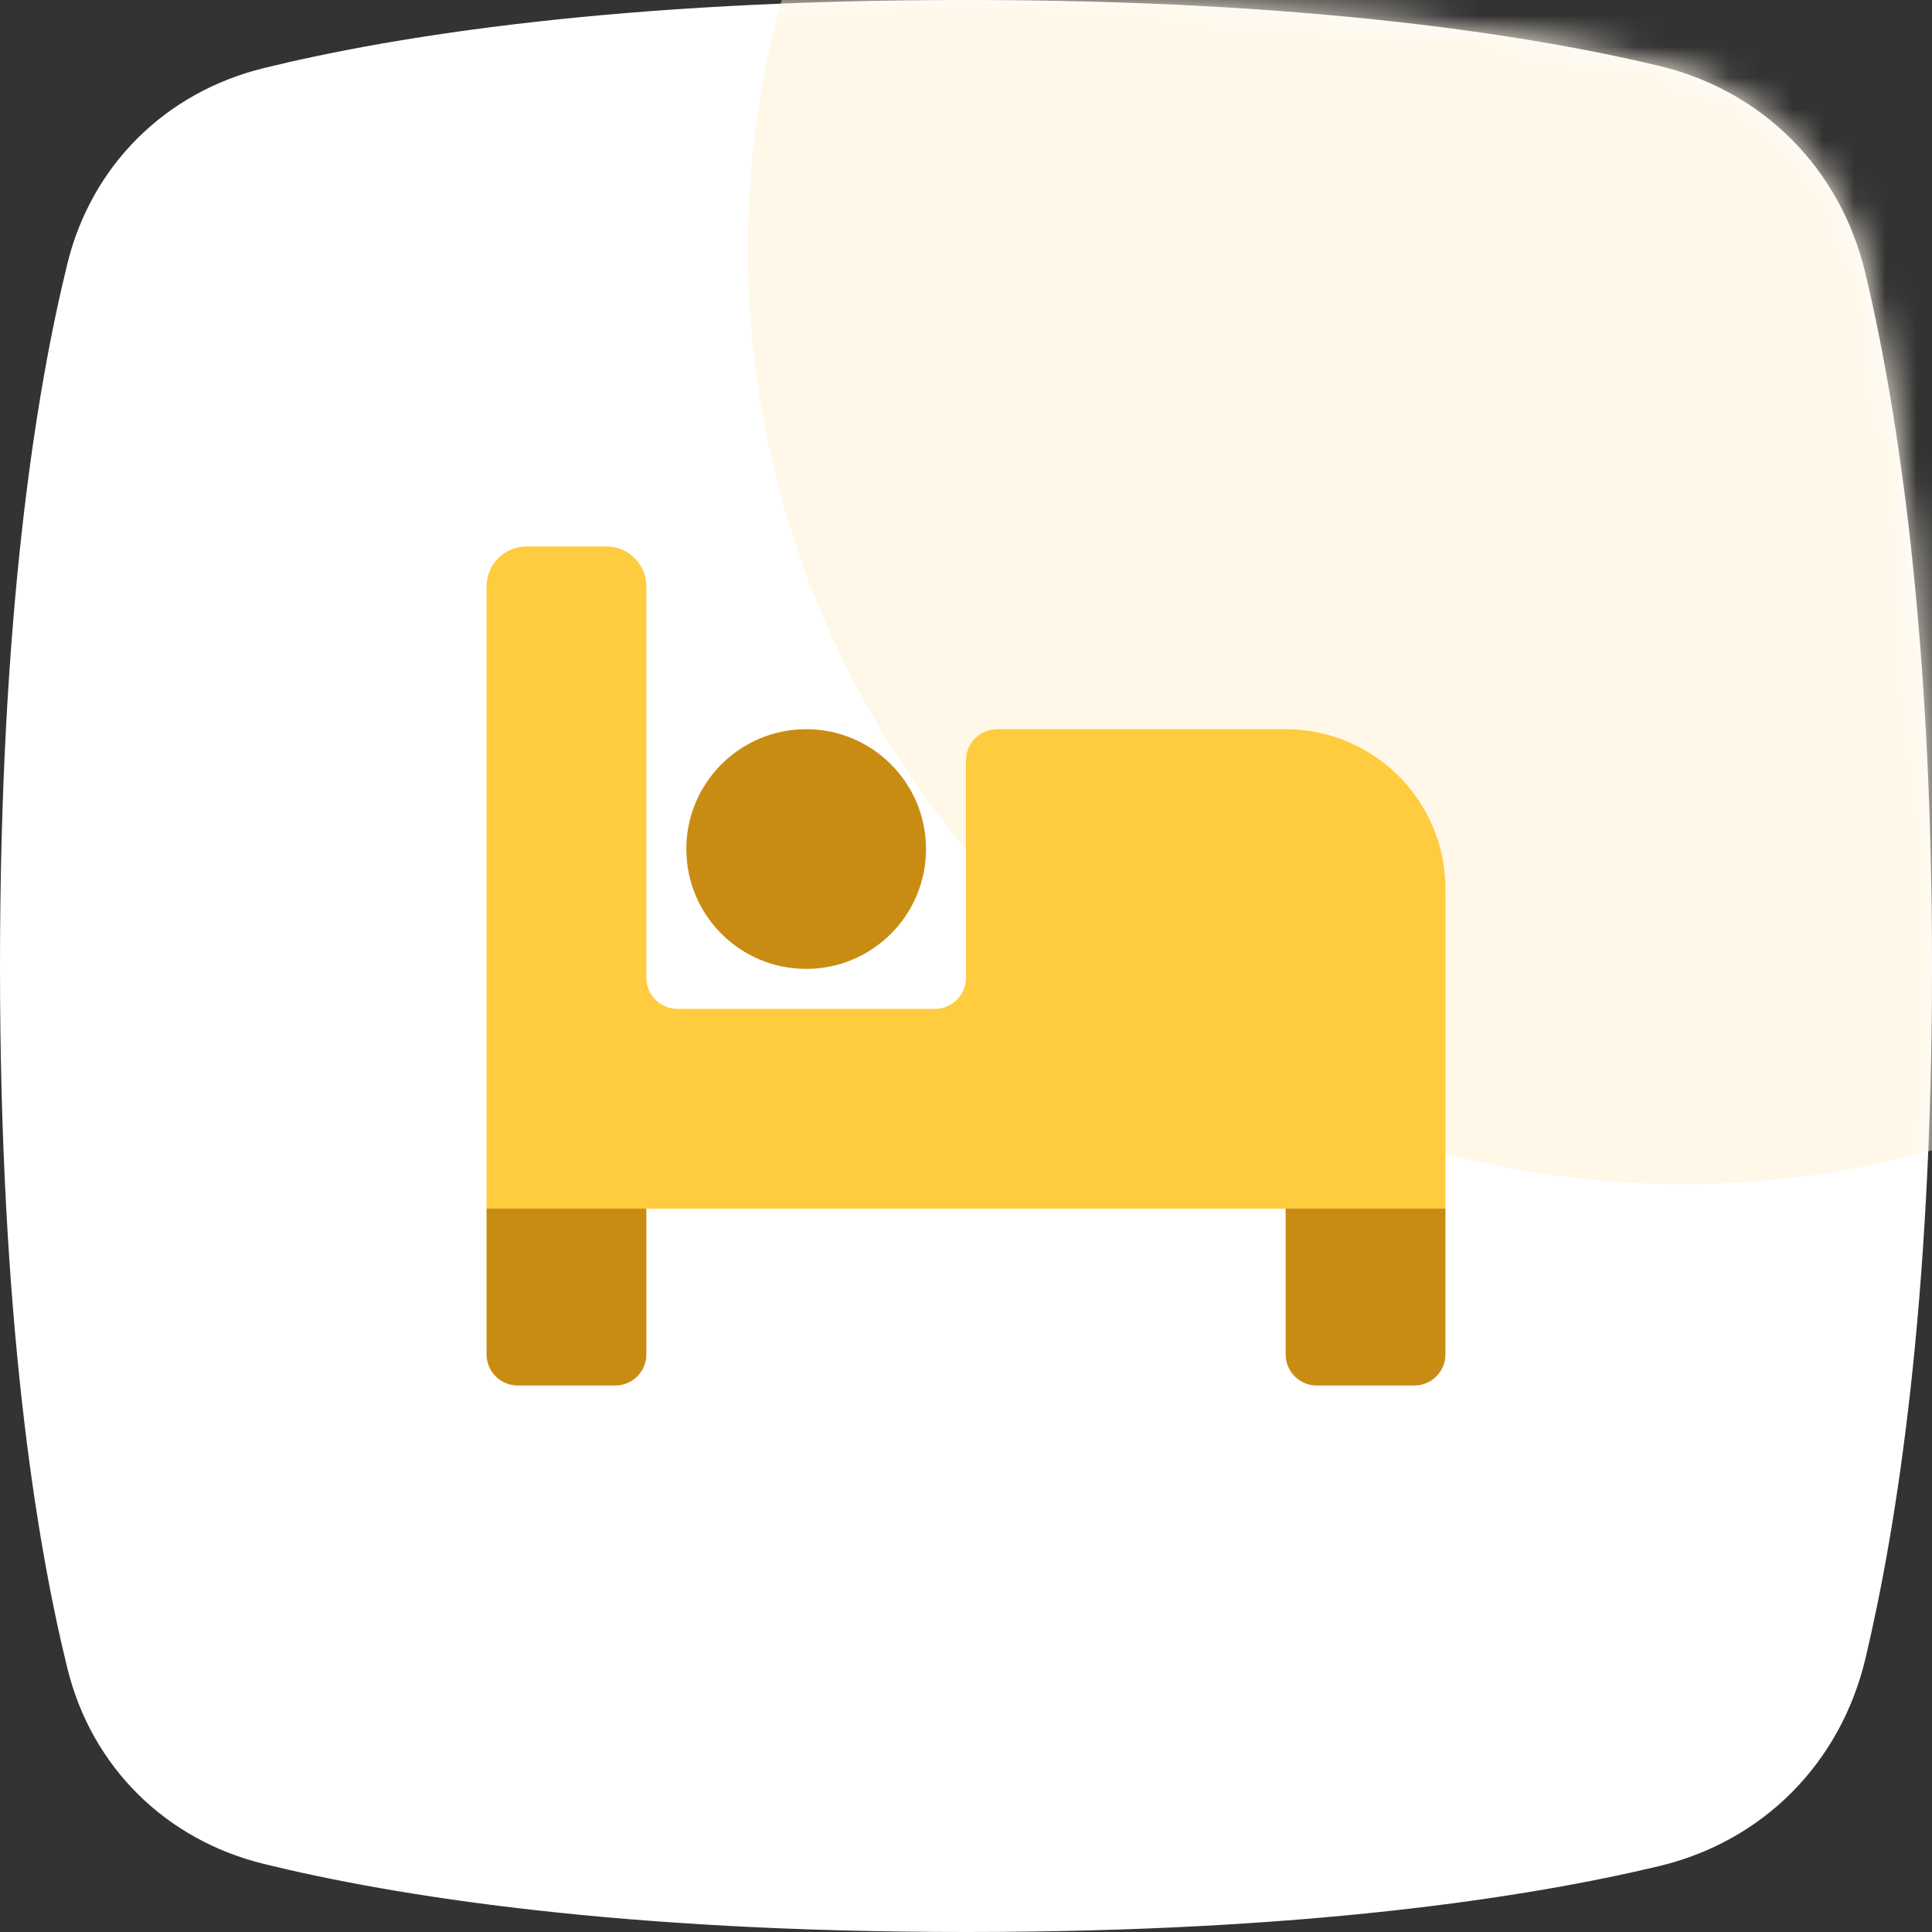 <svg width="62" height="62" viewBox="0 0 62 62" fill="none" xmlns="http://www.w3.org/2000/svg">
<rect x="0" y="0" width="62" height="62" fill="#333333" stroke="none"/>
<path d="M2.162 8.463C2.939 5.3 5.31 2.958 8.473 2.183C12.657 1.158 19.85 0 31 0C41.893 0 49.01 1.105 53.233 2.112C56.585 2.911 59.067 5.423 59.864 8.776C60.877 13.038 62 20.198 62 31C62 41.802 60.877 48.962 59.864 53.224C59.067 56.577 56.585 59.089 53.233 59.888C49.01 60.895 41.893 62 31 62C19.85 62 12.657 60.842 8.473 59.817C5.31 59.042 2.939 56.7 2.162 53.537C1.142 49.389 0 42.236 0 31C0 19.764 1.142 12.611 2.162 8.463Z" fill="white"/>
<mask id="mask0" mask-type="alpha" maskUnits="userSpaceOnUse" x="0" y="0" width="62" height="62">
<path d="M2.162 8.463C2.939 5.3 5.31 2.958 8.473 2.183C12.657 1.158 19.85 0 31 0C41.893 0 49.01 1.105 53.233 2.112C56.585 2.911 59.067 5.423 59.864 8.776C60.877 13.038 62 20.198 62 31C62 41.802 60.877 48.962 59.864 53.224C59.067 56.577 56.585 59.089 53.233 59.888C49.01 60.895 41.893 62 31 62C19.85 62 12.657 60.842 8.473 59.817C5.31 59.042 2.939 56.7 2.162 53.537C1.142 49.389 0 42.236 0 31C0 19.764 1.142 12.611 2.162 8.463Z" fill="white"/>
</mask>
<g mask="url(#mask0)">
<circle cx="54" cy="8" r="30" fill="#FFF7E8"/>
<path d="M41.257 38.787H46.386V43.463C46.386 44.015 45.938 44.463 45.386 44.463H42.257C41.705 44.463 41.257 44.015 41.257 43.463V38.787Z" fill="#C98C13"/>
<path d="M15.614 38.787H20.743V43.463C20.743 44.015 20.295 44.463 19.743 44.463H16.614C16.062 44.463 15.614 44.015 15.614 43.463V38.787Z" fill="#C98C13"/>
<circle cx="25.871" cy="27.247" r="3.846" fill="#C98C13"/>
<path d="M16.896 17.537C16.188 17.537 15.614 18.111 15.614 18.819V38.787L46.386 38.787V28.53C46.386 25.697 44.09 23.401 41.257 23.401H32C31.448 23.401 31 23.849 31 24.401V31.376C31 31.928 30.552 32.376 30 32.376H21.743C21.19 32.376 20.743 31.928 20.743 31.376L20.743 18.819C20.743 18.111 20.169 17.537 19.46 17.537H16.896Z" fill="#FFCB3F"/>
</g>
</svg>
